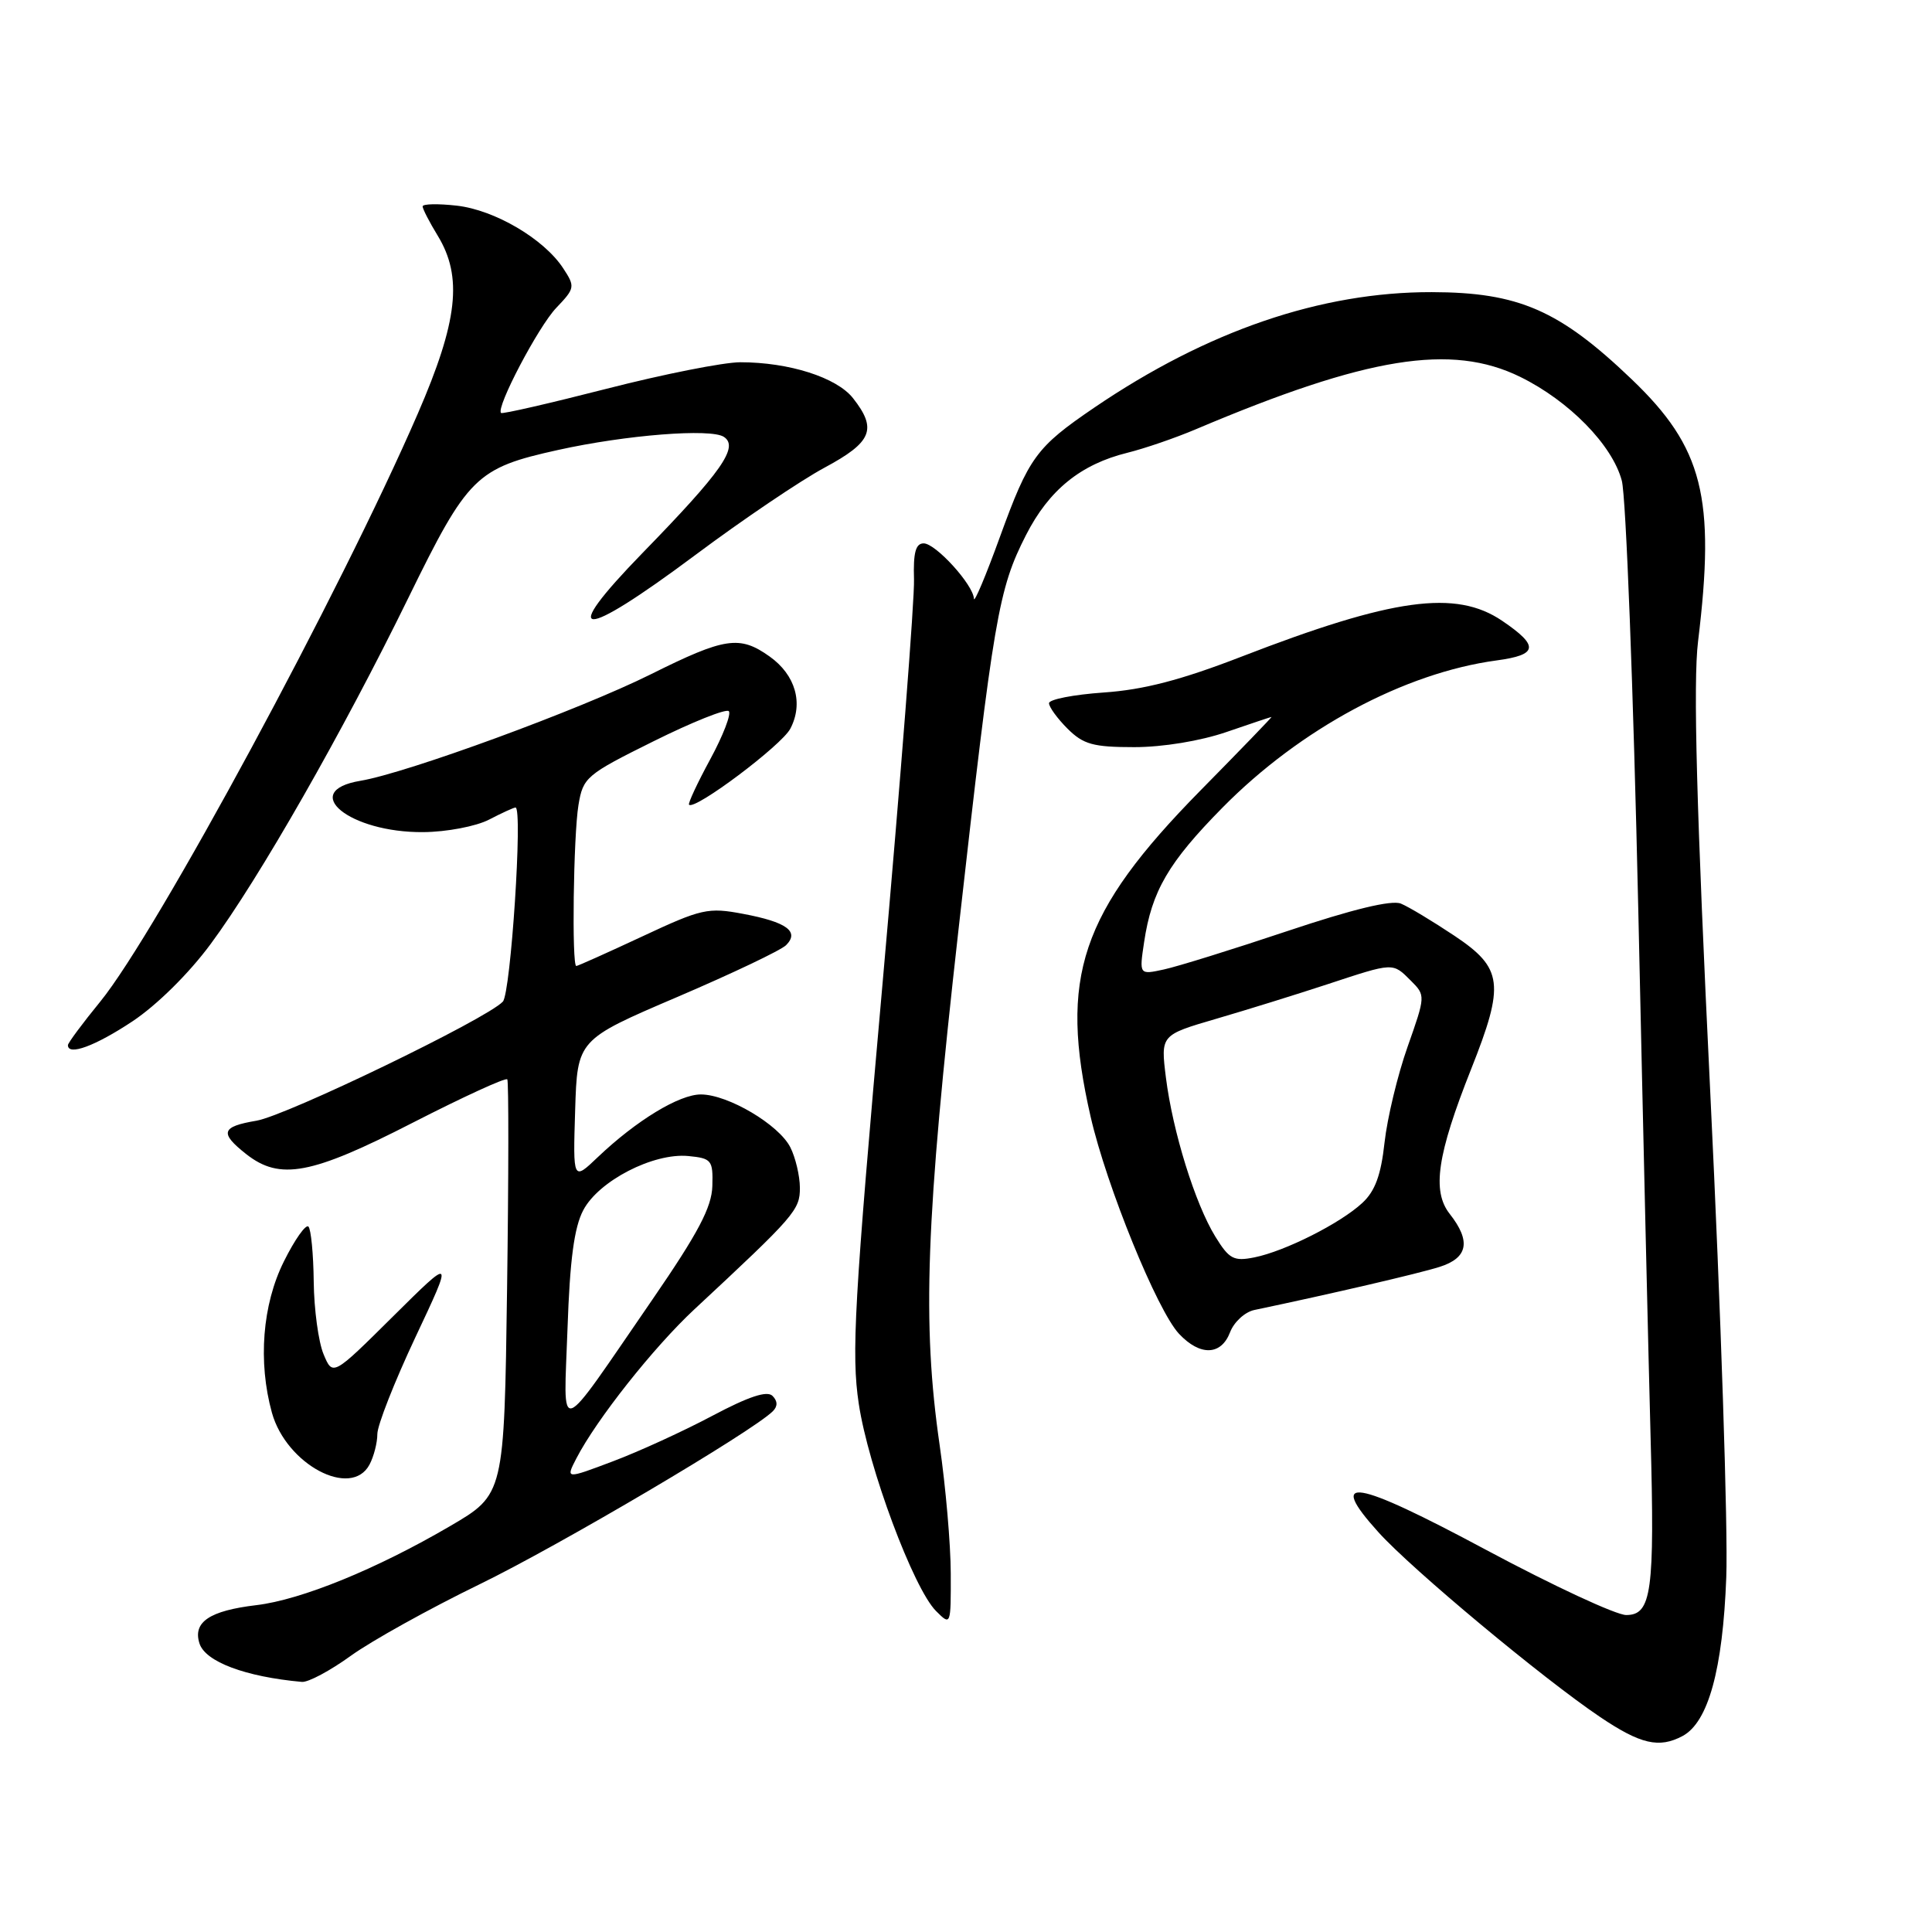 <?xml version="1.0" encoding="UTF-8" standalone="no"?>
<!DOCTYPE svg PUBLIC "-//W3C//DTD SVG 1.1//EN" "http://www.w3.org/Graphics/SVG/1.1/DTD/svg11.dtd" >
<svg xmlns="http://www.w3.org/2000/svg" xmlns:xlink="http://www.w3.org/1999/xlink" version="1.1" viewBox="0 0 256 256">
 <g >
 <path fill="currentColor"
d=" M 222.95 230.03 C 226.35 228.21 228.28 221.22 228.74 209.00 C 228.98 202.68 228.03 173.88 226.63 145.00 C 224.79 107.14 224.34 90.41 225.00 85.00 C 227.33 65.89 225.66 59.30 216.21 50.26 C 206.63 41.09 201.21 38.73 189.71 38.71 C 175.03 38.68 159.96 43.84 145.00 54.01 C 137.29 59.26 136.34 60.57 132.50 71.13 C 130.63 76.29 129.08 79.97 129.05 79.33 C 128.97 77.49 123.98 72.00 122.39 72.00 C 121.33 72.00 121.00 73.23 121.11 76.75 C 121.20 79.36 119.33 103.32 116.97 130.00 C 113.18 172.65 112.80 179.40 113.79 186.00 C 115.06 194.44 121.04 210.48 124.03 213.47 C 125.99 215.43 126.00 215.41 125.98 208.47 C 125.97 204.64 125.31 197.00 124.51 191.50 C 122.17 175.32 122.66 161.80 127.01 123.15 C 131.69 81.60 132.29 78.09 135.95 70.90 C 138.99 64.93 143.19 61.52 149.40 59.99 C 151.66 59.43 155.75 58.03 158.50 56.86 C 181.17 47.26 192.31 45.47 201.42 49.93 C 207.92 53.12 213.65 58.97 214.90 63.70 C 215.45 65.79 216.43 91.35 217.08 120.50 C 217.72 149.65 218.46 181.10 218.71 190.38 C 219.27 210.90 218.85 214.00 215.48 214.00 C 214.14 214.00 205.80 210.12 196.94 205.38 C 179.38 195.97 175.73 195.37 182.66 203.04 C 187.10 207.96 204.44 222.41 212.02 227.51 C 217.38 231.12 219.84 231.69 222.95 230.03 Z  M 46.50 219.39 C 49.25 217.41 56.90 213.16 63.50 209.95 C 74.08 204.81 99.73 189.67 102.41 186.99 C 103.06 186.34 103.05 185.65 102.36 184.96 C 101.64 184.24 99.20 185.05 94.41 187.59 C 90.61 189.61 84.68 192.33 81.22 193.63 C 74.95 196.00 74.95 196.00 76.37 193.25 C 79.04 188.08 86.63 178.50 92.00 173.50 C 105.36 161.07 106.00 160.33 105.99 157.38 C 105.98 155.80 105.41 153.38 104.72 152.02 C 103.20 149.02 96.48 145.04 92.89 145.02 C 90.02 145.00 84.32 148.47 79.21 153.33 C 75.92 156.47 75.92 156.47 76.21 147.12 C 76.50 137.77 76.50 137.77 89.71 132.12 C 96.98 129.01 103.48 125.92 104.16 125.24 C 105.97 123.43 104.23 122.17 98.46 121.09 C 93.83 120.21 92.95 120.41 85.11 124.08 C 80.50 126.23 76.56 128.00 76.36 128.00 C 75.75 128.00 75.98 110.72 76.65 106.67 C 77.26 103.00 77.67 102.65 86.60 98.22 C 91.73 95.67 96.21 93.88 96.57 94.23 C 96.92 94.59 95.82 97.46 94.11 100.61 C 92.40 103.76 91.14 106.47 91.30 106.63 C 92.07 107.40 103.56 98.77 104.72 96.56 C 106.49 93.19 105.41 89.43 101.98 86.99 C 98.01 84.16 96.06 84.45 86.23 89.35 C 76.86 94.02 53.90 102.44 47.75 103.46 C 39.56 104.83 46.33 110.35 56.09 110.26 C 59.18 110.24 63.08 109.49 64.79 108.61 C 66.50 107.72 68.08 107.00 68.31 107.00 C 69.29 107.00 67.68 131.60 66.63 132.72 C 64.48 135.02 37.97 147.83 33.98 148.50 C 29.31 149.29 29.06 150.11 32.63 152.93 C 37.10 156.44 41.25 155.66 54.68 148.77 C 61.38 145.34 67.02 142.75 67.22 143.02 C 67.41 143.28 67.40 155.77 67.19 170.76 C 66.81 198.02 66.81 198.02 59.65 202.21 C 49.89 207.92 39.93 211.98 33.97 212.69 C 27.76 213.43 25.53 214.93 26.43 217.76 C 27.20 220.19 32.50 222.18 40.00 222.86 C 40.83 222.94 43.75 221.38 46.50 219.39 Z  M 48.96 194.07 C 49.53 193.00 50.00 191.18 50.00 190.02 C 50.00 188.86 52.27 183.09 55.04 177.20 C 60.08 166.50 60.08 166.50 52.08 174.43 C 44.09 182.36 44.09 182.36 42.87 179.43 C 42.20 177.82 41.61 173.50 41.57 169.83 C 41.53 166.17 41.21 162.88 40.87 162.53 C 40.52 162.18 39.05 164.26 37.62 167.14 C 34.76 172.87 34.17 180.46 36.03 187.19 C 37.94 194.05 46.53 198.62 48.96 194.07 Z  M 162.99 176.53 C 163.51 175.17 164.96 173.84 166.21 173.58 C 176.28 171.47 188.06 168.73 190.75 167.87 C 194.52 166.68 194.94 164.46 192.09 160.84 C 189.72 157.82 190.43 153.01 194.93 141.67 C 199.41 130.39 199.15 128.29 192.73 124.00 C 189.85 122.08 186.65 120.15 185.62 119.73 C 184.38 119.23 179.22 120.48 170.62 123.36 C 163.40 125.78 156.03 128.07 154.22 128.46 C 150.95 129.17 150.95 129.17 151.60 124.84 C 152.61 118.07 154.82 114.28 162.00 107.00 C 172.29 96.57 186.08 89.16 198.31 87.51 C 203.81 86.77 203.97 85.60 199.03 82.25 C 192.90 78.10 184.55 79.25 164.50 87.01 C 156.49 90.11 151.53 91.40 146.25 91.76 C 142.26 92.04 139.00 92.67 139.00 93.18 C 139.00 93.68 140.10 95.20 141.45 96.55 C 143.55 98.64 144.85 99.00 150.30 99.00 C 154.08 99.00 159.06 98.18 162.50 97.00 C 165.70 95.90 168.39 95.00 168.48 95.00 C 168.58 95.00 164.34 99.39 159.06 104.75 C 143.15 120.93 140.28 129.47 144.52 148.00 C 146.63 157.18 153.34 173.67 156.23 176.74 C 159.02 179.71 161.81 179.62 162.99 176.53 Z  M 17.54 135.34 C 20.78 133.19 25.04 128.98 27.91 125.09 C 34.33 116.42 45.43 96.97 54.12 79.20 C 62.00 63.10 63.09 62.02 73.96 59.62 C 82.94 57.63 94.20 56.74 95.92 57.89 C 97.93 59.22 95.65 62.48 85.16 73.25 C 73.84 84.88 76.79 84.99 92.15 73.53 C 98.39 68.87 106.09 63.67 109.25 61.97 C 115.56 58.58 116.26 56.87 113.03 52.76 C 110.86 50.01 104.56 48.00 98.10 48.00 C 95.89 48.00 87.92 49.58 80.39 51.51 C 72.85 53.44 66.55 54.89 66.39 54.72 C 65.69 54.02 71.33 43.28 73.71 40.79 C 76.19 38.19 76.23 37.99 74.62 35.54 C 72.07 31.65 65.55 27.82 60.52 27.25 C 58.03 26.97 56.00 27.01 56.00 27.35 C 56.00 27.68 56.90 29.43 58.00 31.23 C 61.33 36.69 60.67 42.57 55.36 54.81 C 45.16 78.35 20.73 123.57 13.30 132.70 C 10.93 135.60 9.00 138.20 9.00 138.49 C 9.00 139.94 12.63 138.60 17.54 135.34 Z  M 75.20 176.00 C 75.51 166.95 76.08 162.63 77.29 160.35 C 79.33 156.47 86.57 152.74 91.20 153.18 C 94.29 153.48 94.49 153.73 94.39 157.15 C 94.31 159.97 92.52 163.36 86.48 172.15 C 73.53 190.96 74.70 190.56 75.20 176.00 Z  M 161.04 163.86 C 158.36 159.51 155.39 149.94 154.49 142.79 C 153.79 137.15 153.79 137.15 161.14 135.00 C 165.19 133.82 171.81 131.76 175.86 130.43 C 184.73 127.51 184.51 127.51 186.96 129.96 C 188.90 131.90 188.89 131.96 186.51 138.71 C 185.19 142.44 183.82 148.15 183.46 151.38 C 182.99 155.70 182.21 157.83 180.51 159.40 C 177.60 162.10 170.26 165.80 166.21 166.61 C 163.47 167.16 162.87 166.83 161.04 163.86 Z "/>
</g>
</svg>
